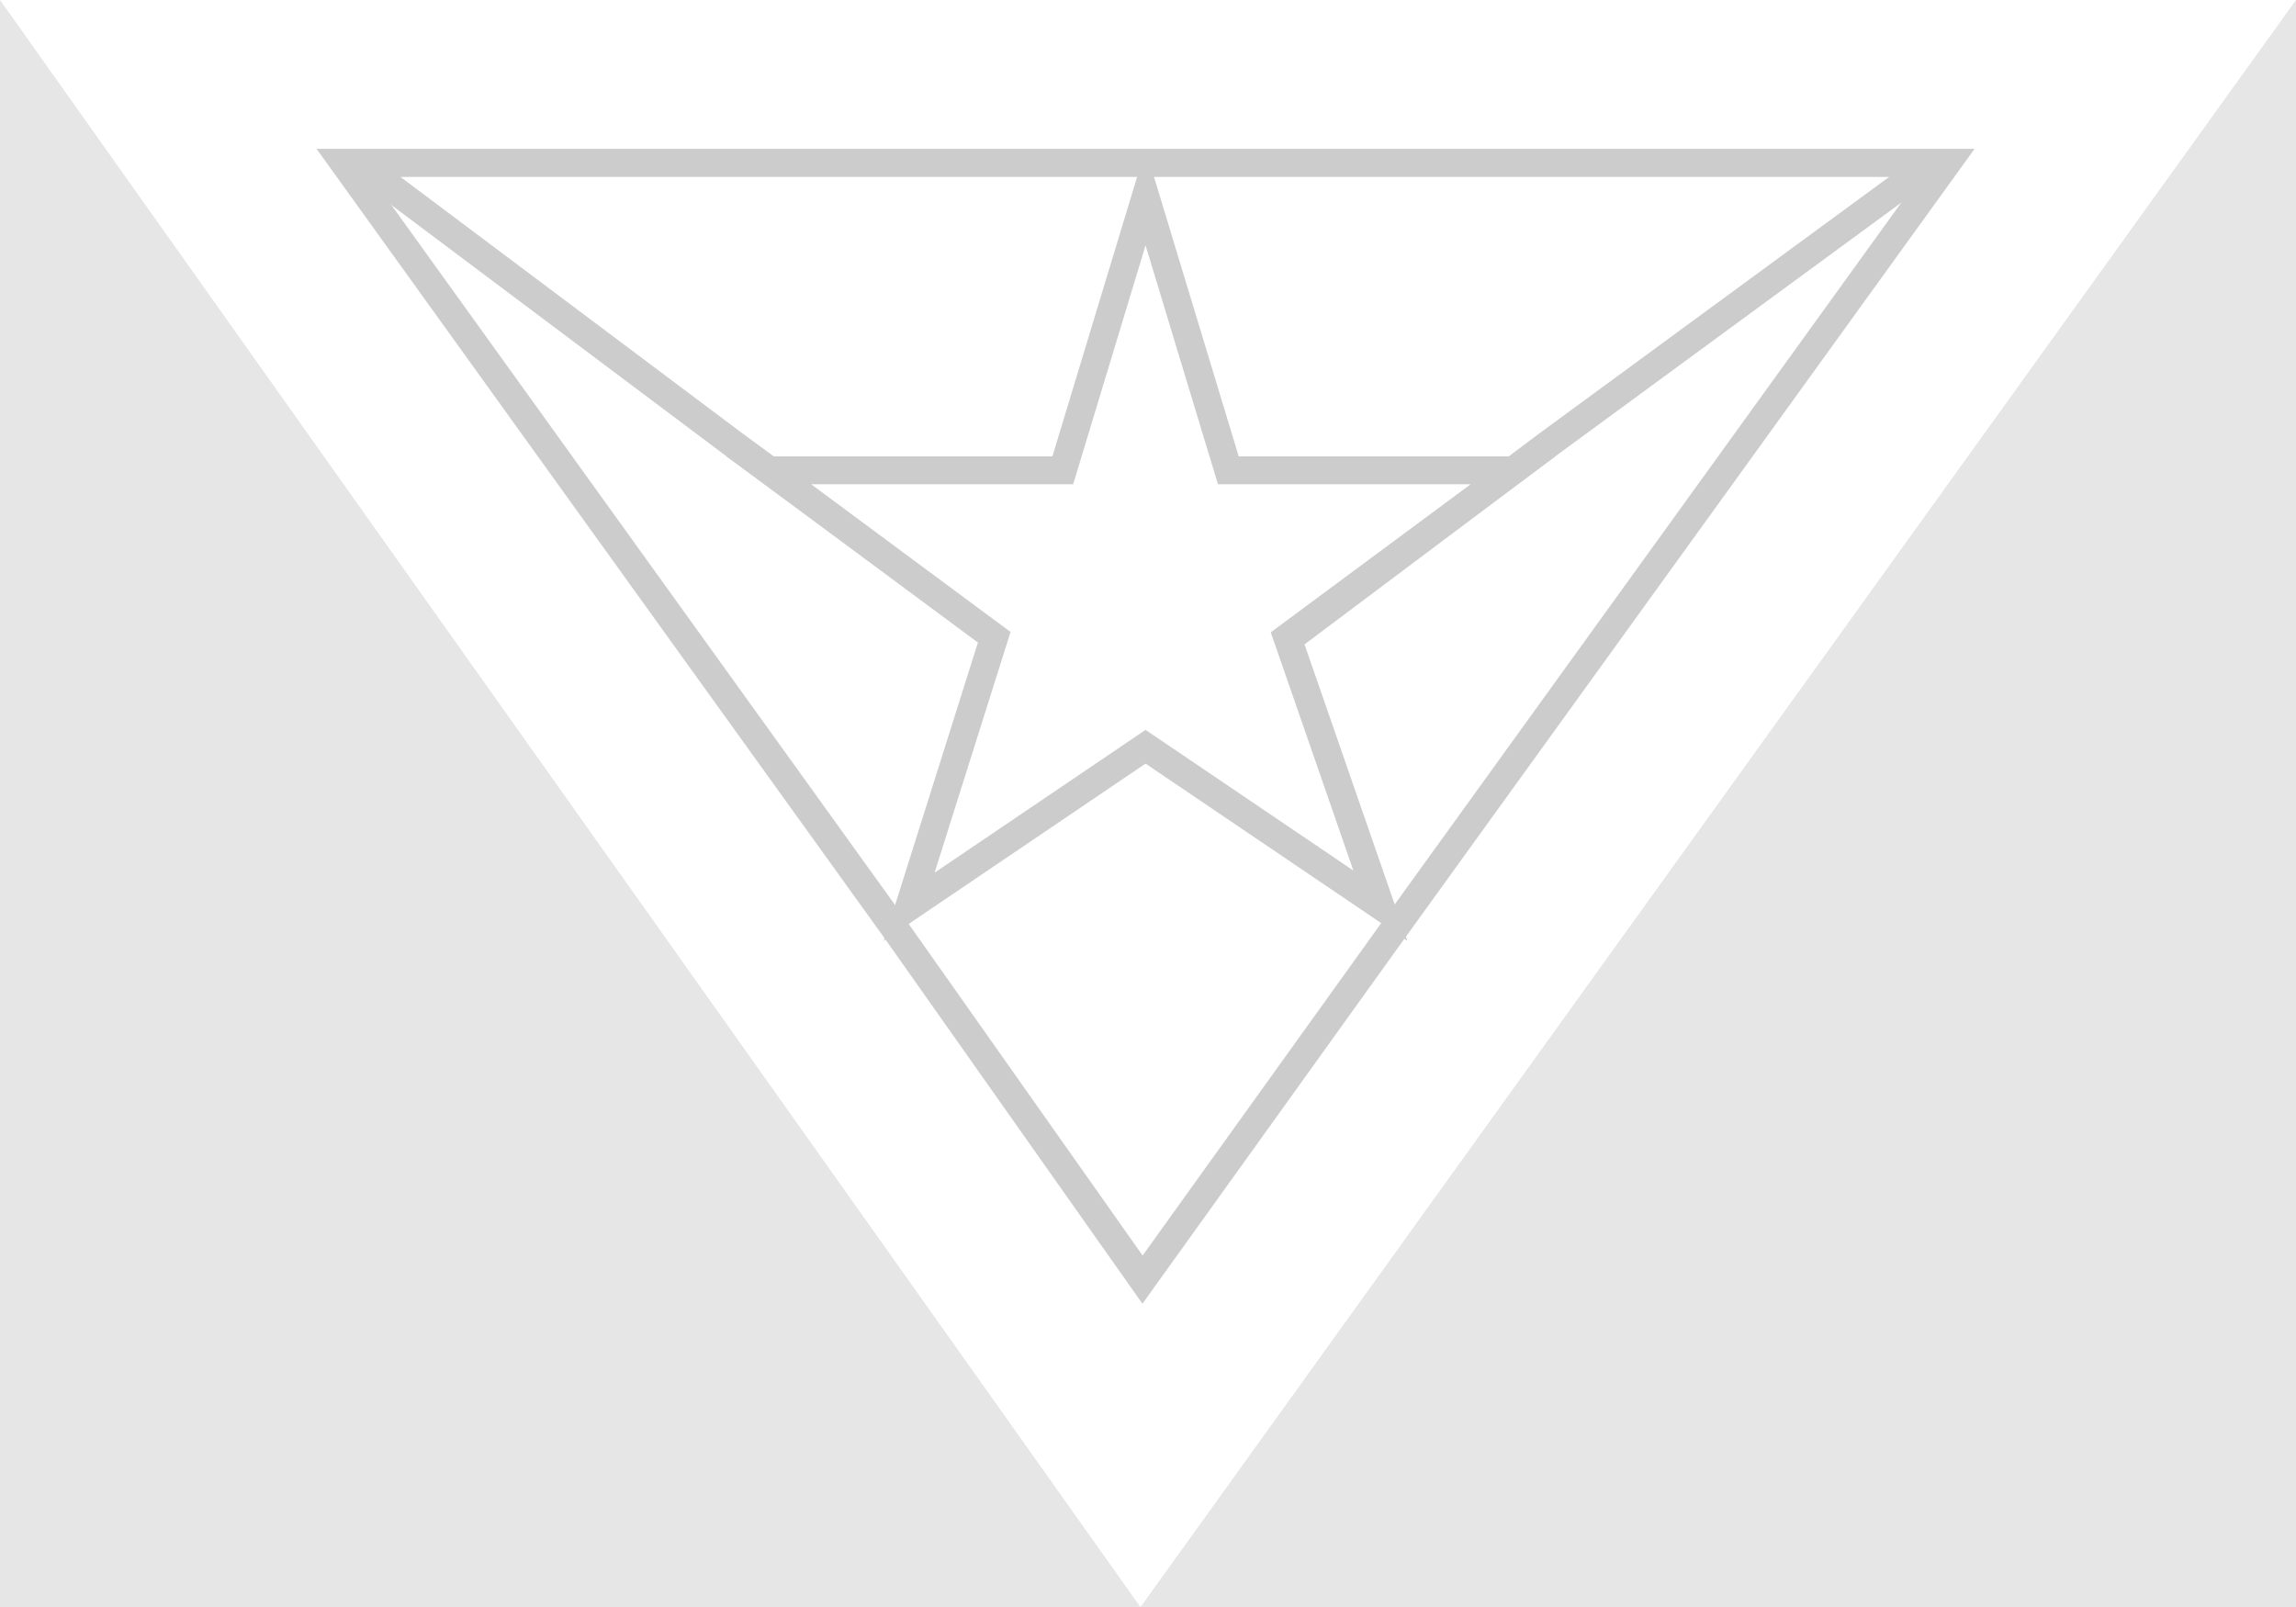 <?xml version="1.0" encoding="iso-8859-1"?>
<!-- Generator: Adobe Illustrator 16.0.0, SVG Export Plug-In . SVG Version: 6.00 Build 0)  -->
<!DOCTYPE svg PUBLIC "-//W3C//DTD SVG 1.1//EN" "http://www.w3.org/Graphics/SVG/1.1/DTD/svg11.dtd">
<svg version="1.1" id="Layer_1" opacity="0.2" xmlns="http://www.w3.org/2000/svg" xmlns:xlink="http://www.w3.org/1999/xlink"
	 x="0px" y="0px" width="246.525px" height="172.582px" viewBox="0 0 246.525 172.582"
	 style="enable-background:new 0 0 246.525 172.582;" xml:space="preserve">
<rect x="0" y="0" width="246.525" height="172.582" fill="#808080" stroke="none"/>
<polygon style="fill:#FFFFFF;" points="0,0 122.453,172.582 246.525,0 "/>
<g>
	<polygon style="fill:#FFFFFF;" points="96.307,100.033 36.927,17.5 209.067,17.5 149.509,100.02 122.674,137.413 	"/>
	<path d="M206.135,19l-57.848,80.149l-25.603,35.676L97.516,99.146L39.854,19H206.135 M212,16H34l61.081,84.898L122.664,140
		l28.061-39.102L212,16L212,16z"/>
</g>
<g>
	<polygon style="fill:#FFFFFF;" points="78.887,47.791 38.5,17.5 207.418,17.5 166.113,47.791 122.99,80.132 	"/>
	<path d="M202.836,19L165.2,46.6l-42.22,31.665L79.8,46.6L43,19H202.836 M212,16H34l44,33l45,33l44-33L212,16L212,16z"/>
</g>
<g id="star">
	<polygon style="fill:#FFFFFF;" points="106.752,68.431 82.545,50.5 114.113,50.5 123,21.172 131.887,50.5 162.455,50.5 
		138.222,68.451 148.21,97.255 123,80.188 97.622,97.369 	"/>
	<path d="M123,26.345l7.129,23.525l0.646,2.13H133h24.91l-19.696,14.589l-1.771,1.312l0.723,2.082l8.148,23.501l-20.633-13.968
		L123,78.377l-1.682,1.139l-20.97,14.196l7.512-23.809l0.644-2.04l-1.719-1.273L87.09,52H113h2.226l0.646-2.13L123,26.345 M123,16
		l-10,33H78l27,20l-10.105,32.027L123,82l28.105,19.027L140,69l27-20h-34L123,16L123,16z"/>
</g>
</svg>
